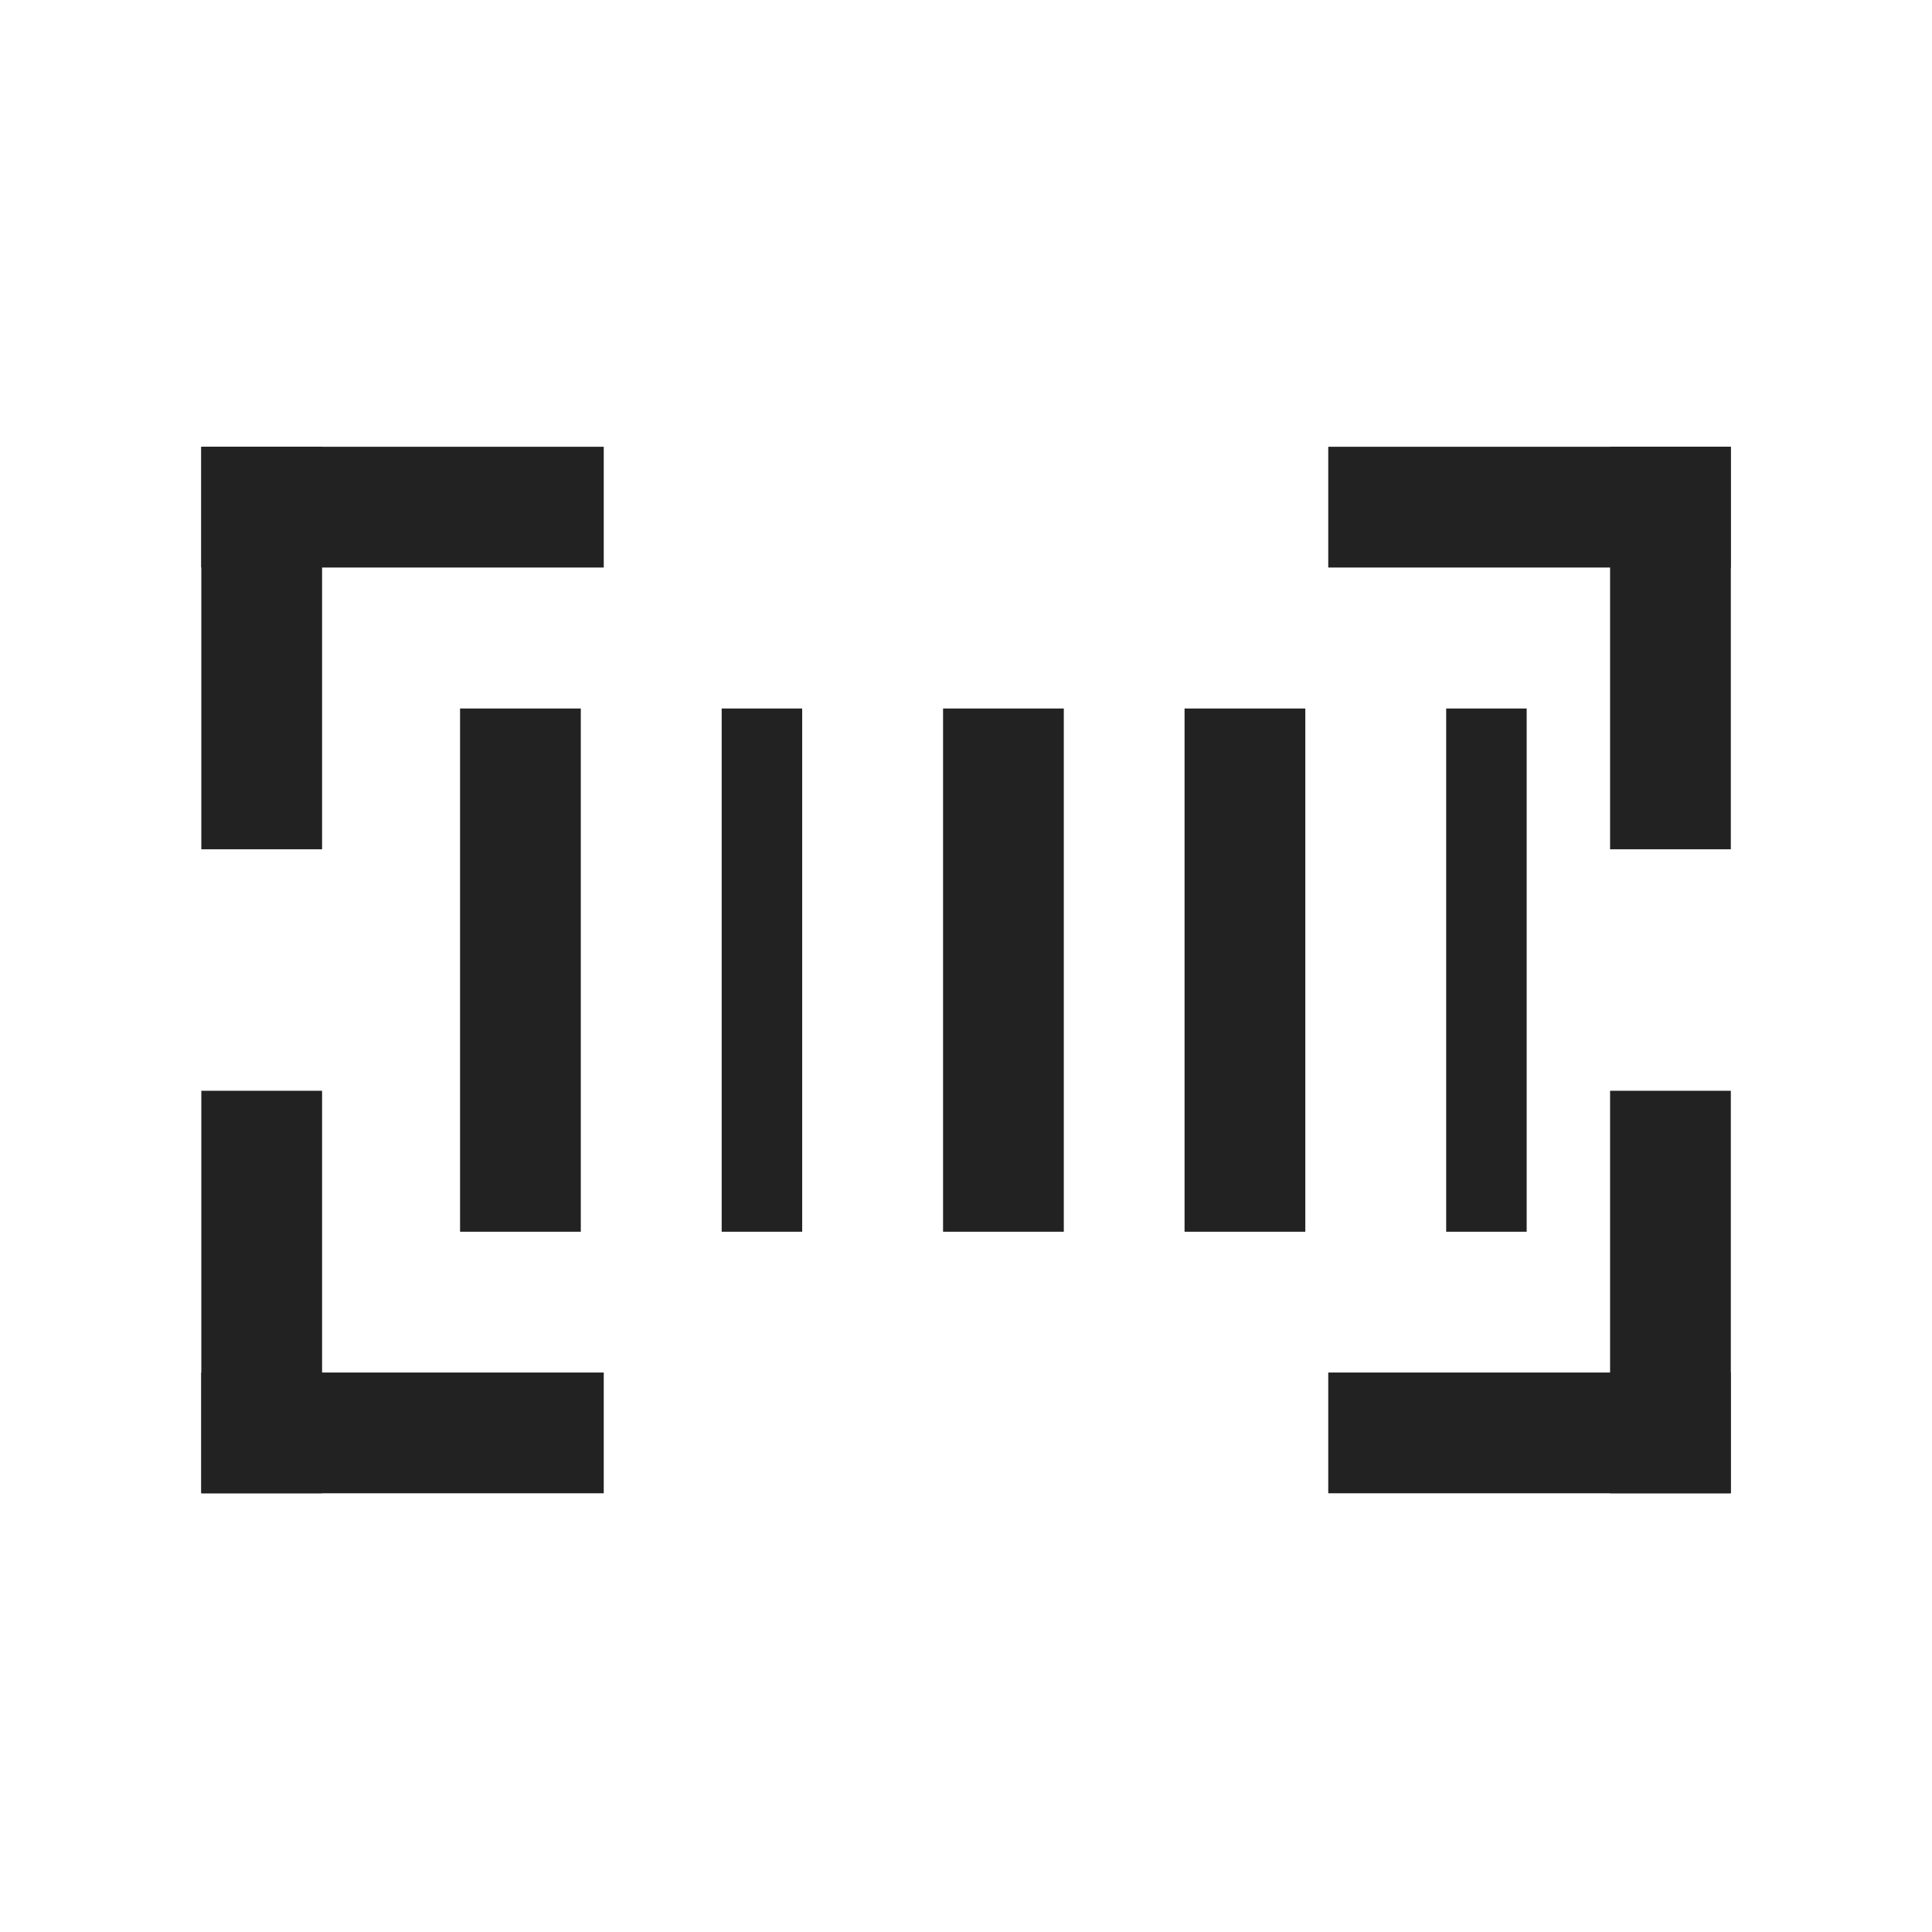 <svg id="barcode_24" data-name="barcode_24" xmlns="http://www.w3.org/2000/svg"  viewBox="0 0 24 24">
    <path d="M0 0h24v24H0z" style="fill:none" data-name="keyline/24px"/>
    <g data-name="그룹 149038">
        <path data-name="패스 210128" d="M0 0h3.5" style="stroke-width:1.5px;stroke-linecap:square;stroke:#222;fill:none" transform="translate(3.25 6.3)"/>
        <path data-name="패스 210127" d="M.3-.766v3.5" transform="translate(2.951 7.066)" style="stroke-width:1.5px;stroke-linecap:square;stroke:#222;fill:none"/>
    </g>
    <g data-name="그룹 149041">
        <path data-name="패스 210128" d="M0 0h3.5" transform="translate(3.25 17.8)" style="stroke-width:1.5px;stroke-linecap:square;stroke:#222;fill:none"/>
        <path data-name="패스 210127" d="M.3 2.734v-3.5" transform="translate(2.951 15.066)" style="stroke-width:1.5px;stroke-linecap:square;stroke:#222;fill:none"/>
    </g>
    <g data-name="그룹 149039">
        <path data-name="패스 210128" d="M3.5 0H0" style="stroke-width:1.5px;stroke-linecap:square;stroke:#222;fill:none" transform="translate(17.25 6.3)"/>
        <path data-name="패스 210127" d="M.3-.766v3.5" transform="translate(20.451 7.066)" style="stroke-width:1.5px;stroke-linecap:square;stroke:#222;fill:none"/>
    </g>
    <g data-name="그룹 149040">
        <path data-name="패스 210128" d="M3.5 0H0" transform="translate(17.25 17.8)" style="stroke-width:1.5px;stroke-linecap:square;stroke:#222;fill:none"/>
        <path data-name="패스 210127" d="M.3 2.734v-3.5" transform="translate(20.451 15.066)" style="stroke-width:1.5px;stroke-linecap:square;stroke:#222;fill:none"/>
    </g>
    <g data-name="그룹 149042">
        <path data-name="패스 210129" d="M6.5 0H0" transform="rotate(90 -1.168 7.633)" style="stroke-width:1.5px;stroke:#222;fill:none"/>
        <path data-name="패스 210131" d="M6.5 0H0" transform="rotate(90 3.332 12.133)" style="stroke-width:1.5px;stroke:#222;fill:none"/>
        <path data-name="패스 210136" d="M6.5 0H0" transform="rotate(90 1.832 10.633)" style="stroke-width:1.5px;stroke:#222;fill:none"/>
        <path data-name="패스 210132" d="M6.5 0H0" transform="rotate(90 .332 9.133)" style="stroke:#222;fill:none"/>
        <path data-name="패스 210134" d="M6.5 0H0" transform="rotate(90 4.832 13.633)" style="stroke:#222;fill:none"/>
    </g>
</svg>

